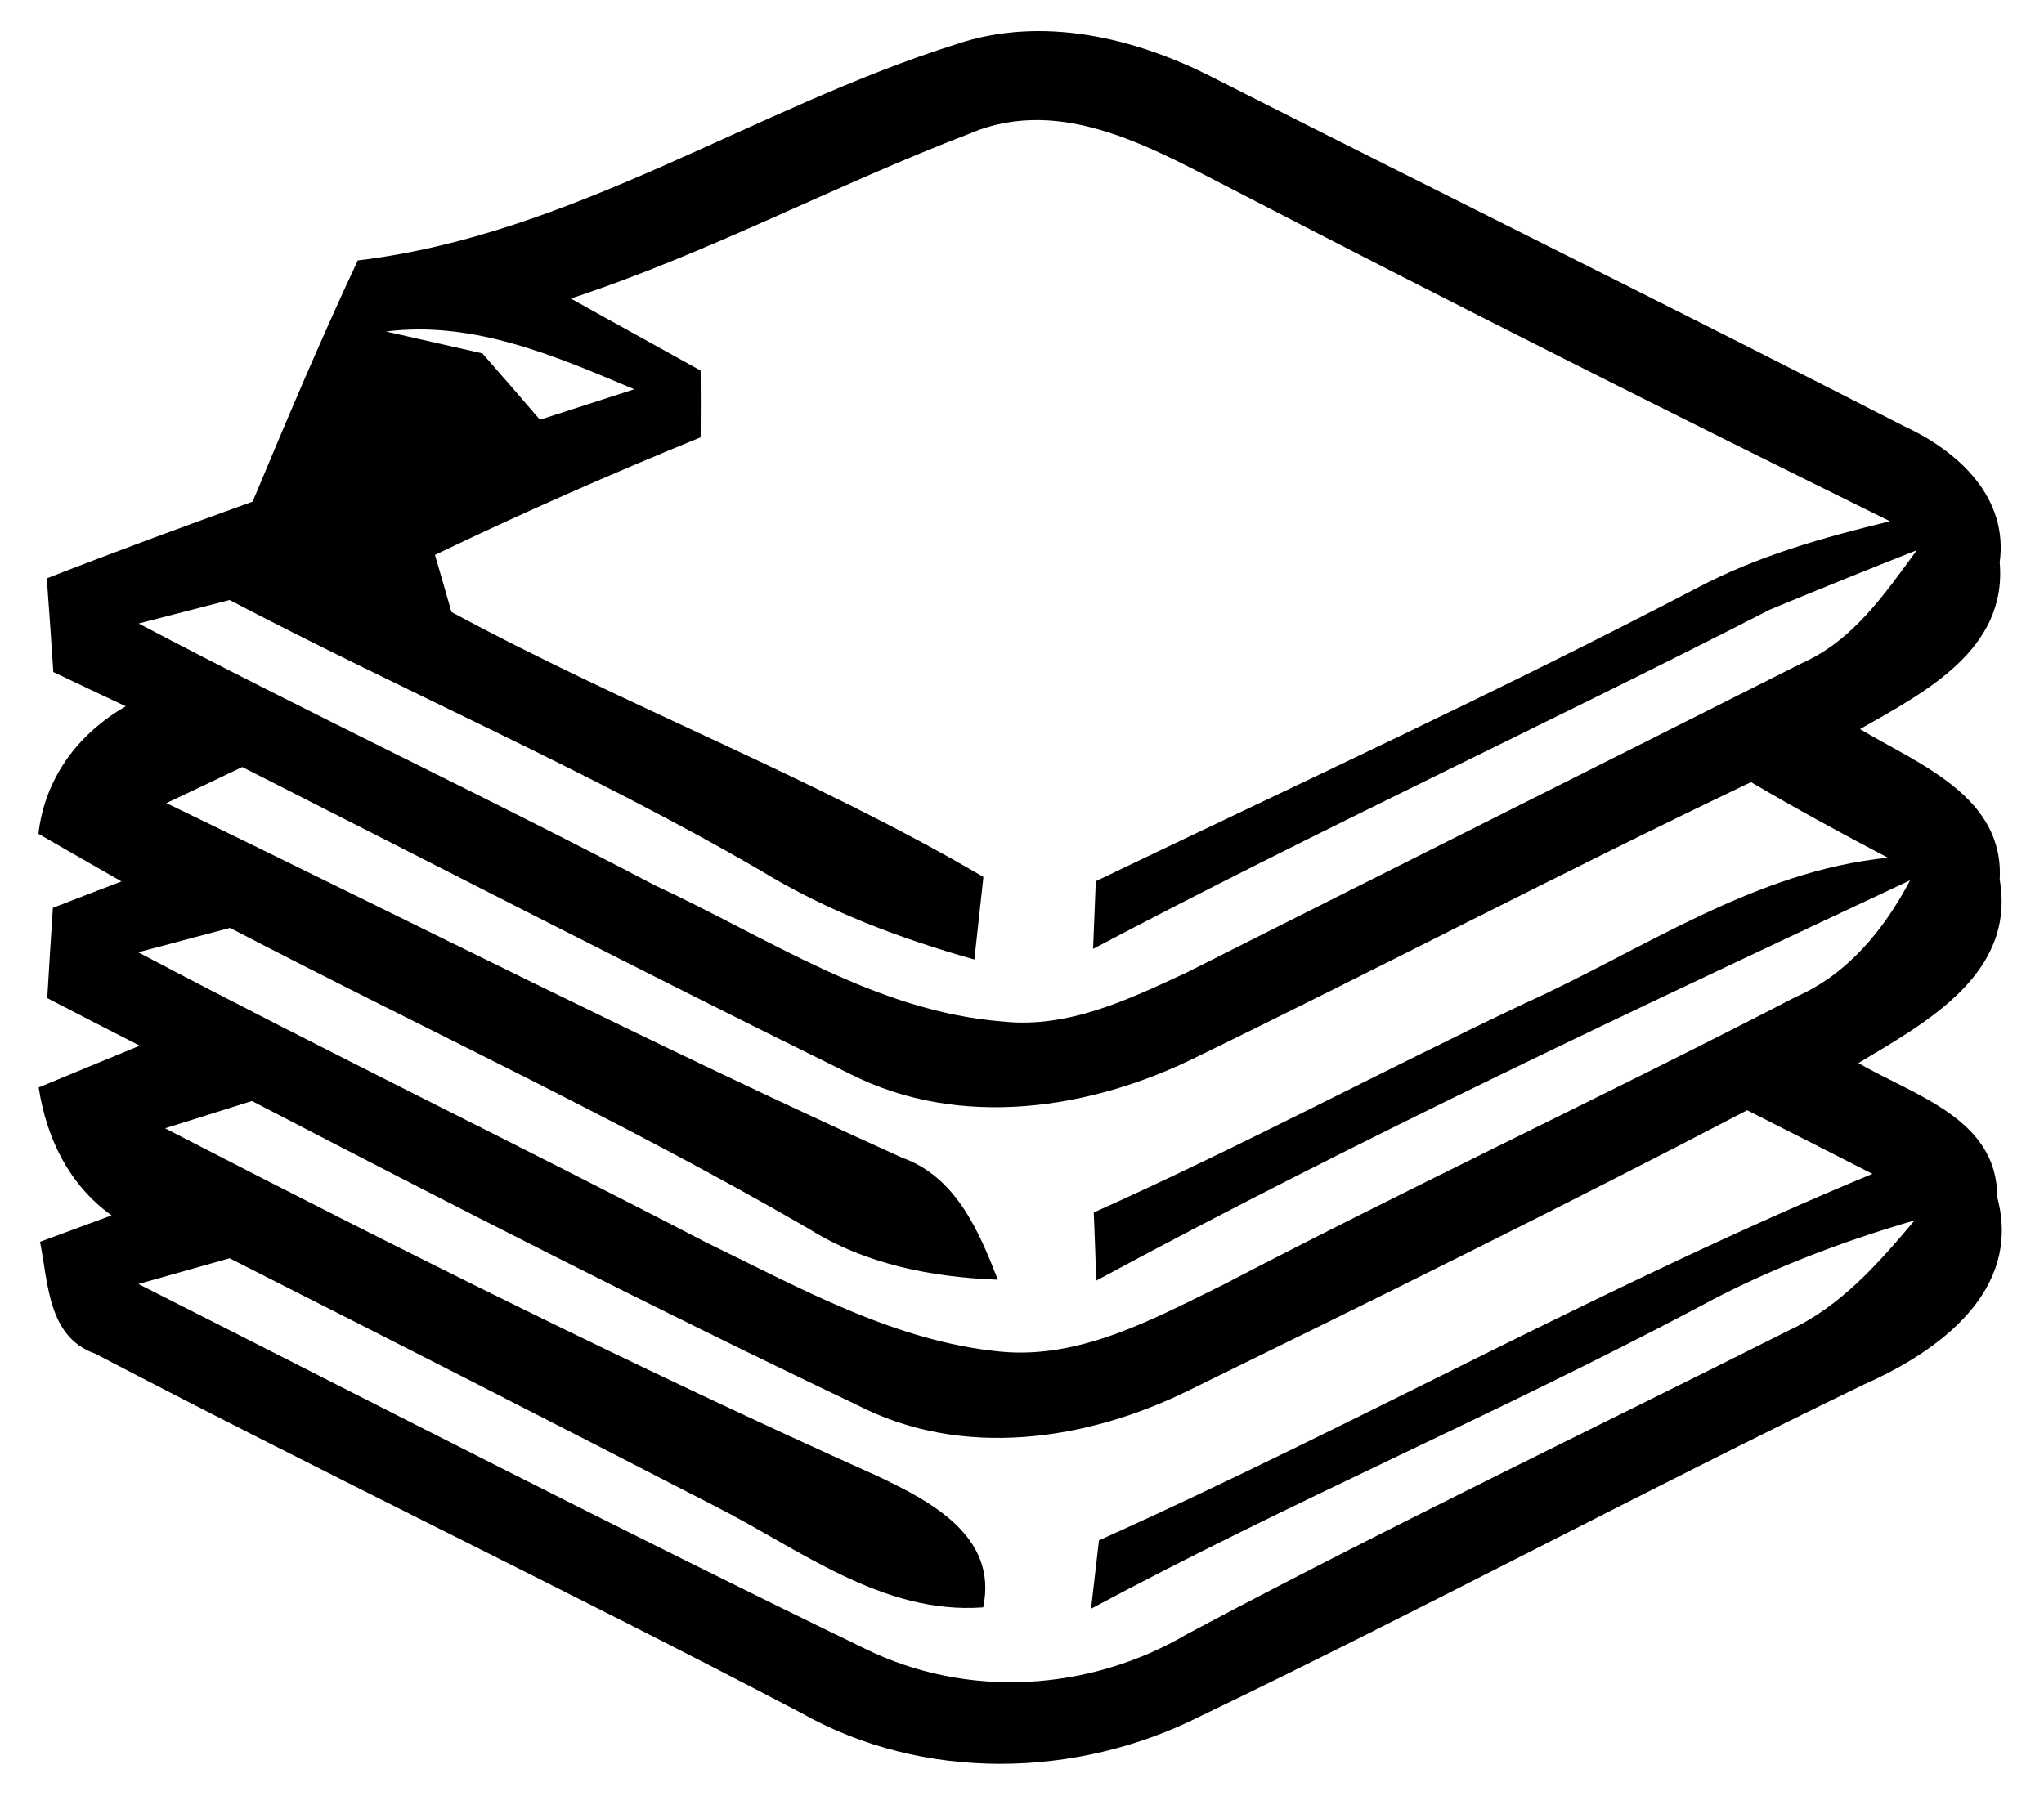 <?xml version="1.0" ?>
<svg xmlns="http://www.w3.org/2000/svg" xmlns:ev="http://www.w3.org/2001/xml-events" xmlns:xlink="http://www.w3.org/1999/xlink" baseProfile="full" enable-background="new 0 0 90 80" height="530px" version="1.1" viewBox="0 0 90 80" width="600px" x="0px" xml:space="preserve" y="0px">
	<defs/>
	<path d="M 15.57,11.54 C 25.05,10.41 33.1,4.8 42.05,1.97 C 45.87,0.67 50.01,1.66 53.49,3.45 C 63.69,8.62 73.95,13.69 84.13,18.91 C 86.5,20.01 88.71,22.05 88.32,24.92 C 88.66,28.81 84.97,30.69 82.13,32.31 C 84.72,33.86 88.53,35.29 88.32,38.98 C 89.04,43.16 85.06,45.31 82.06,47.11 C 84.51,48.54 88.23,49.57 88.21,53.05 C 89.33,57.2 85.61,59.89 82.33,61.34 C 72.46,66.12 62.79,71.3 52.91,76.05 C 47.4,78.83 40.62,78.96 35.2,75.9 C 24.85,70.47 14.3,65.41 3.94,59.99 C 1.83,59.25 1.86,56.86 1.49,55.03 C 2.55,54.64 3.61,54.25 4.66,53.86 C 2.77,52.5 1.78,50.45 1.43,48.19 C 2.93,47.57 4.42,46.95 5.91,46.34 C 4.54,45.64 3.17,44.94 1.81,44.23 C 1.89,42.9 1.97,41.56 2.06,40.23 C 2.82,39.93 4.34,39.35 5.1,39.06 C 3.87,38.36 2.64,37.65 1.42,36.95 C 1.7,34.49 3.17,32.52 5.29,31.3 C 4.22,30.8 3.15,30.29 2.08,29.78 C 1.99,28.4 1.89,27.01 1.79,25.63 C 4.81,24.45 7.86,23.33 10.91,22.23 C 12.41,18.64 13.92,15.06 15.57,11.54 M 42.68,5.92 C 36.73,8.2 31.08,11.23 25.01,13.23 C 26.92,14.3 28.84,15.35 30.76,16.42 C 30.77,17.41 30.77,18.39 30.76,19.38 C 26.79,21 22.86,22.73 18.99,24.59 C 19.24,25.44 19.48,26.28 19.72,27.12 C 27.45,31.3 35.71,34.42 43.29,38.86 C 43.19,39.77 42.99,41.6 42.89,42.52 C 39.6,41.59 36.37,40.38 33.44,38.59 C 25.82,34.16 17.69,30.68 9.89,26.59 C 8.55,26.94 7.2,27.28 5.86,27.63 C 13.43,31.62 21.17,35.26 28.75,39.24 C 33.74,41.55 38.53,44.84 44.17,45.27 C 47.05,45.58 49.75,44.28 52.29,43.1 C 61.38,38.52 70.48,33.96 79.57,29.38 C 81.83,28.38 83.24,26.3 84.65,24.38 C 82.47,25.24 80.3,26.12 78.13,27.02 C 68.19,32.12 58.04,36.82 48.15,42.05 C 48.18,41.3 48.24,39.8 48.27,39.05 C 57.16,34.78 66.13,30.64 74.88,26.07 C 77.57,24.64 80.52,23.81 83.46,23.1 C 73.79,18.33 64.15,13.48 54.58,8.52 C 50.96,6.68 46.83,4.15 42.68,5.92 M 16.82,14.69 C 17.89,14.93 20.02,15.42 21.09,15.66 C 21.95,16.64 22.8,17.62 23.64,18.6 C 25.03,18.15 26.42,17.7 27.82,17.25 C 24.33,15.78 20.71,14.2 16.82,14.69 M 7.09,35.59 C 17.95,40.84 28.69,46.33 39.68,51.3 C 42.07,52.15 43.08,54.53 43.93,56.71 C 41.01,56.6 38.06,56.03 35.55,54.45 C 27.21,49.62 18.45,45.57 9.91,41.12 C 8.55,41.48 7.2,41.84 5.84,42.2 C 14.17,46.6 22.65,50.71 31.01,55.06 C 35.18,57.08 39.37,59.45 44.07,59.9 C 47.62,60.23 50.86,58.43 53.94,56.92 C 62.33,52.54 70.9,48.52 79.3,44.17 C 81.59,43.17 83.21,41.18 84.35,39.01 C 72.23,44.7 60.08,50.39 48.29,56.75 C 48.26,55.74 48.22,54.74 48.18,53.73 C 54.64,50.84 60.87,47.5 67.26,44.47 C 72.53,42.09 77.45,38.6 83.37,38.01 C 81.32,36.94 79.29,35.83 77.3,34.66 C 69.05,38.6 60.95,42.84 52.74,46.84 C 48.02,49.18 42.25,50.05 37.4,47.6 C 28.37,43.16 19.43,38.54 10.45,33.99 C 9.33,34.53 8.21,35.06 7.09,35.59 M 7.03,50.0 C 17.43,55.37 27.9,60.61 38.57,65.4 C 40.92,66.51 43.95,68.07 43.28,71.23 C 38.79,71.56 35.12,68.62 31.33,66.71 C 24.19,63.03 17.05,59.38 9.89,55.76 C 8.54,56.14 7.2,56.52 5.85,56.9 C 16.56,62.32 27.23,67.82 38.02,73.05 C 42.57,75.3 48.0,74.96 52.34,72.4 C 61.12,67.72 70.1,63.42 78.99,58.95 C 81.28,57.89 82.96,55.97 84.55,54.08 C 81.23,55.05 77.97,56.29 74.93,57.95 C 66.09,62.64 56.87,66.56 48.06,71.29 C 48.15,70.53 48.32,69.02 48.41,68.26 C 59.94,63.08 70.99,56.86 82.68,52.02 C 80.83,51.08 78.98,50.13 77.13,49.2 C 68.96,53.47 60.69,57.55 52.42,61.6 C 47.87,63.85 42.35,64.67 37.69,62.26 C 28.66,57.96 19.75,53.4 10.88,48.79 C 9.6,49.19 8.32,49.6 7.03,50.0"/>
</svg>
